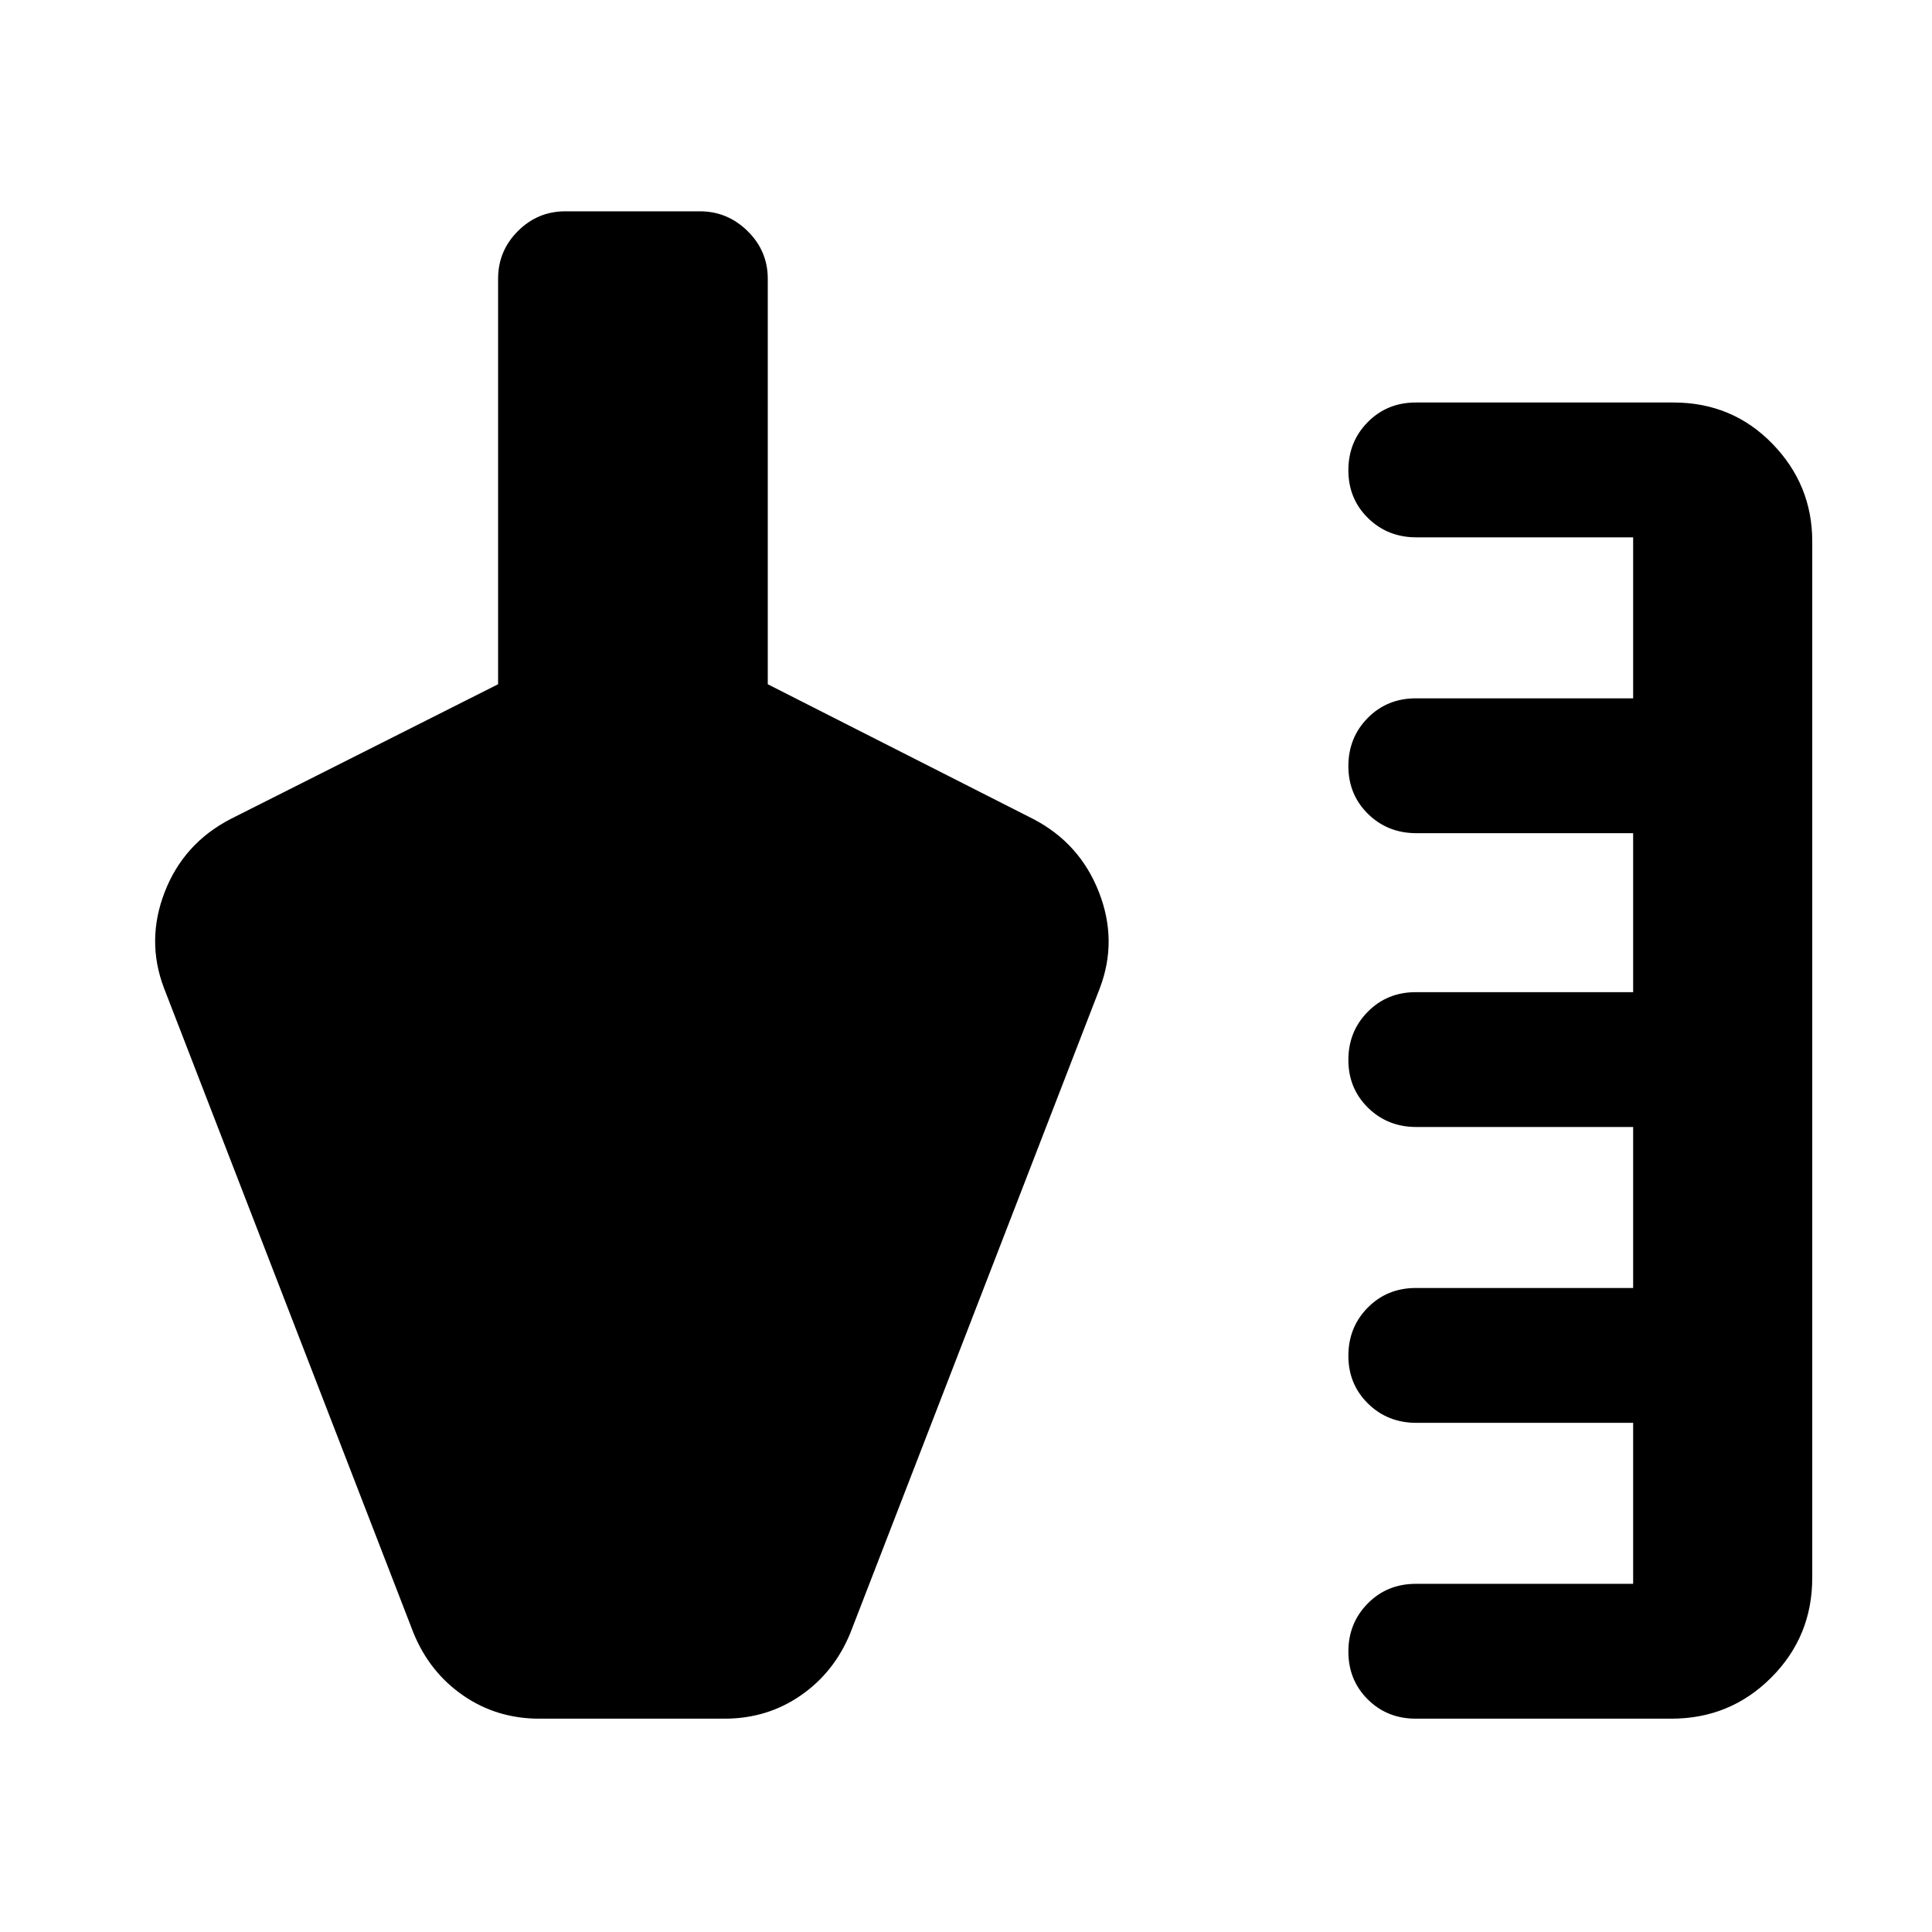 <svg xmlns="http://www.w3.org/2000/svg" height="20" viewBox="0 -960 960 960" width="20"><path d="M703.5-106q-14.24 0-23.87-9.58-9.63-9.59-9.63-23.75 0-14.17 9.63-23.92 9.63-9.75 23.87-9.75h108v-80H703.76q-14.26 0-24.01-9.58-9.75-9.59-9.75-23.75 0-14.17 9.63-23.92 9.63-9.75 23.87-9.75h108v-80H703.76q-14.26 0-24.01-9.58-9.75-9.59-9.75-23.75 0-14.17 9.63-23.92 9.63-9.75 23.87-9.75h108v-79H703.76q-14.26 0-24.01-9.58-9.75-9.59-9.75-23.75 0-14.17 9.63-23.92 9.63-9.75 23.87-9.75h108v-80H703.76q-14.26 0-24.01-9.58-9.75-9.59-9.75-23.75 0-14.17 9.63-23.92 9.63-9.75 23.87-9.75h128q29.2 0 49.1 20.4 19.9 20.4 19.9 48.6v515q0 29.2-20.4 49.6-20.4 20.4-49.6 20.4h-127Zm-498-42.5L81.5-469q-9-23.67.35-47.77T114.5-553l133-67v-201.5q0-13.8 9.82-23.65 9.83-9.85 23.59-9.85h66.83q13.76 0 23.76 9.85 10 9.85 10 23.65V-620l132 67q23 12 32.5 36.17 9.5 24.16.5 47.83l-124 320.5q-8 19.5-24.68 31Q381.15-106 360-106h-92q-21.15 0-37.82-11.5-16.68-11.5-24.68-31Z"/></svg>